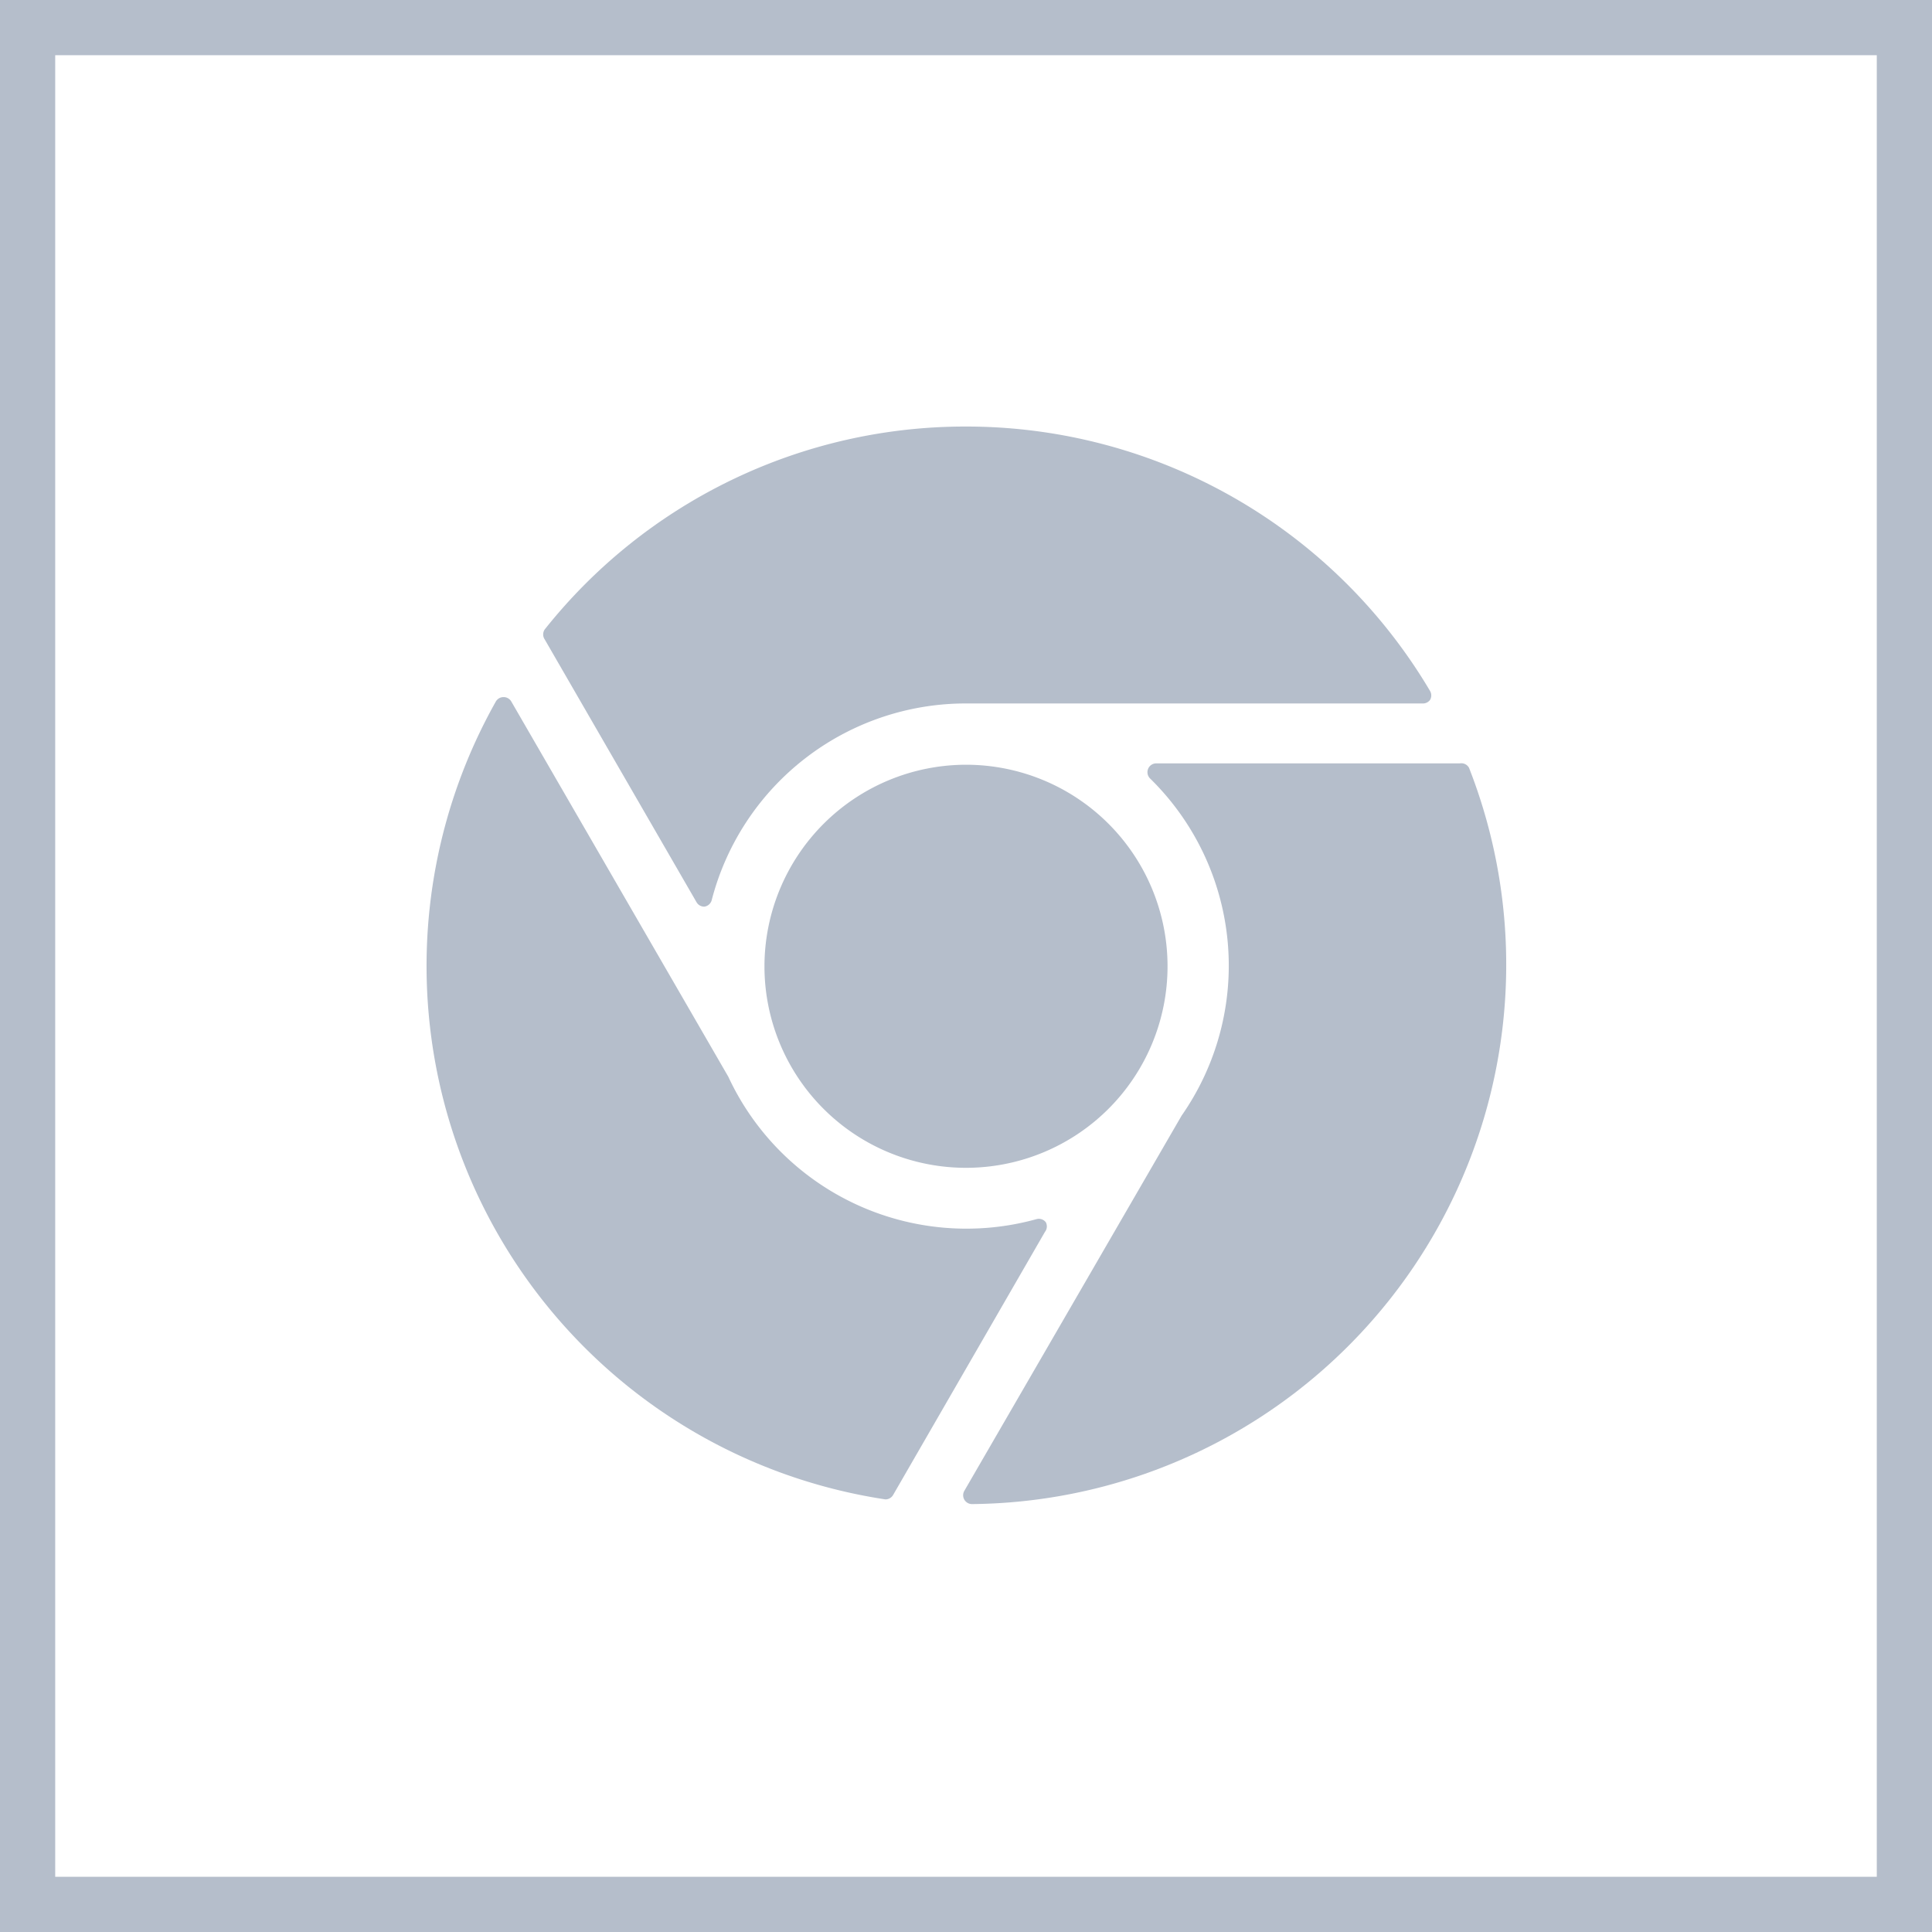 <svg xmlns="http://www.w3.org/2000/svg" viewBox="0 0 69.98 69.98">
  <defs>
    <style>
      .cls-1 {
        fill: none;
        stroke: #495f7f;
        stroke-miterlimit: 10;
        stroke-width: 2px;
      }

      .cls-1, .cls-2 {
        opacity: 0.41;
      }

      .cls-3 {
        fill: #495f7f;
      }
    </style>
  </defs>
  <title>Asset 6</title>
  <g id="Layer_2" data-name="Layer 2">
    <g id="section">
      <g>
        <rect class="cls-1" x="1" y="1" width="67.98" height="67.98"/>
        <g id="_Group_" data-name="&lt;Group&gt;" class="cls-2">
          <path id="_Path_" data-name="&lt;Path&gt;" class="cls-3" d="M27.69,35a7.3,7.3,0,1,0,7.3-7.3A7.31,7.31,0,0,0,27.69,35Z"/>
          <path id="_Path_2" data-name="&lt;Path&gt;" class="cls-3" d="M51.8,25.35a.32.32,0,0,0,0-.32A19.52,19.52,0,0,0,35,15.45a19.45,19.45,0,0,0-15.27,7.35.32.32,0,0,0,0,.36l5.5,9.52a.32.32,0,0,0,.28.16h0a.32.32,0,0,0,.27-.24A9.51,9.51,0,0,1,35,25.48c.27,0,.55,0,.83,0H51.52A.32.32,0,0,0,51.8,25.35Z"/>
          <path id="_Path_3" data-name="&lt;Path&gt;" class="cls-3" d="M37.88,44.27a.32.32,0,0,0-.34-.11A9.51,9.51,0,0,1,26.38,39v0L18.52,25.41a.32.32,0,0,0-.28-.16h0a.32.32,0,0,0-.28.16,19.54,19.54,0,0,0,14.11,28.9h0a.32.32,0,0,0,.28-.16l5.5-9.53A.32.32,0,0,0,37.88,44.27Z"/>
          <path id="_Path_4" data-name="&lt;Path&gt;" class="cls-3" d="M52.88,27.65h-11a.32.32,0,0,0-.22.55A9.49,9.49,0,0,1,42.8,40.41v0L34.93,54a.32.32,0,0,0,.28.48h0a19.54,19.54,0,0,0,18-26.67A.32.32,0,0,0,52.88,27.65Z"/>
        </g>
      </g>
    </g>
  </g>
</svg>
